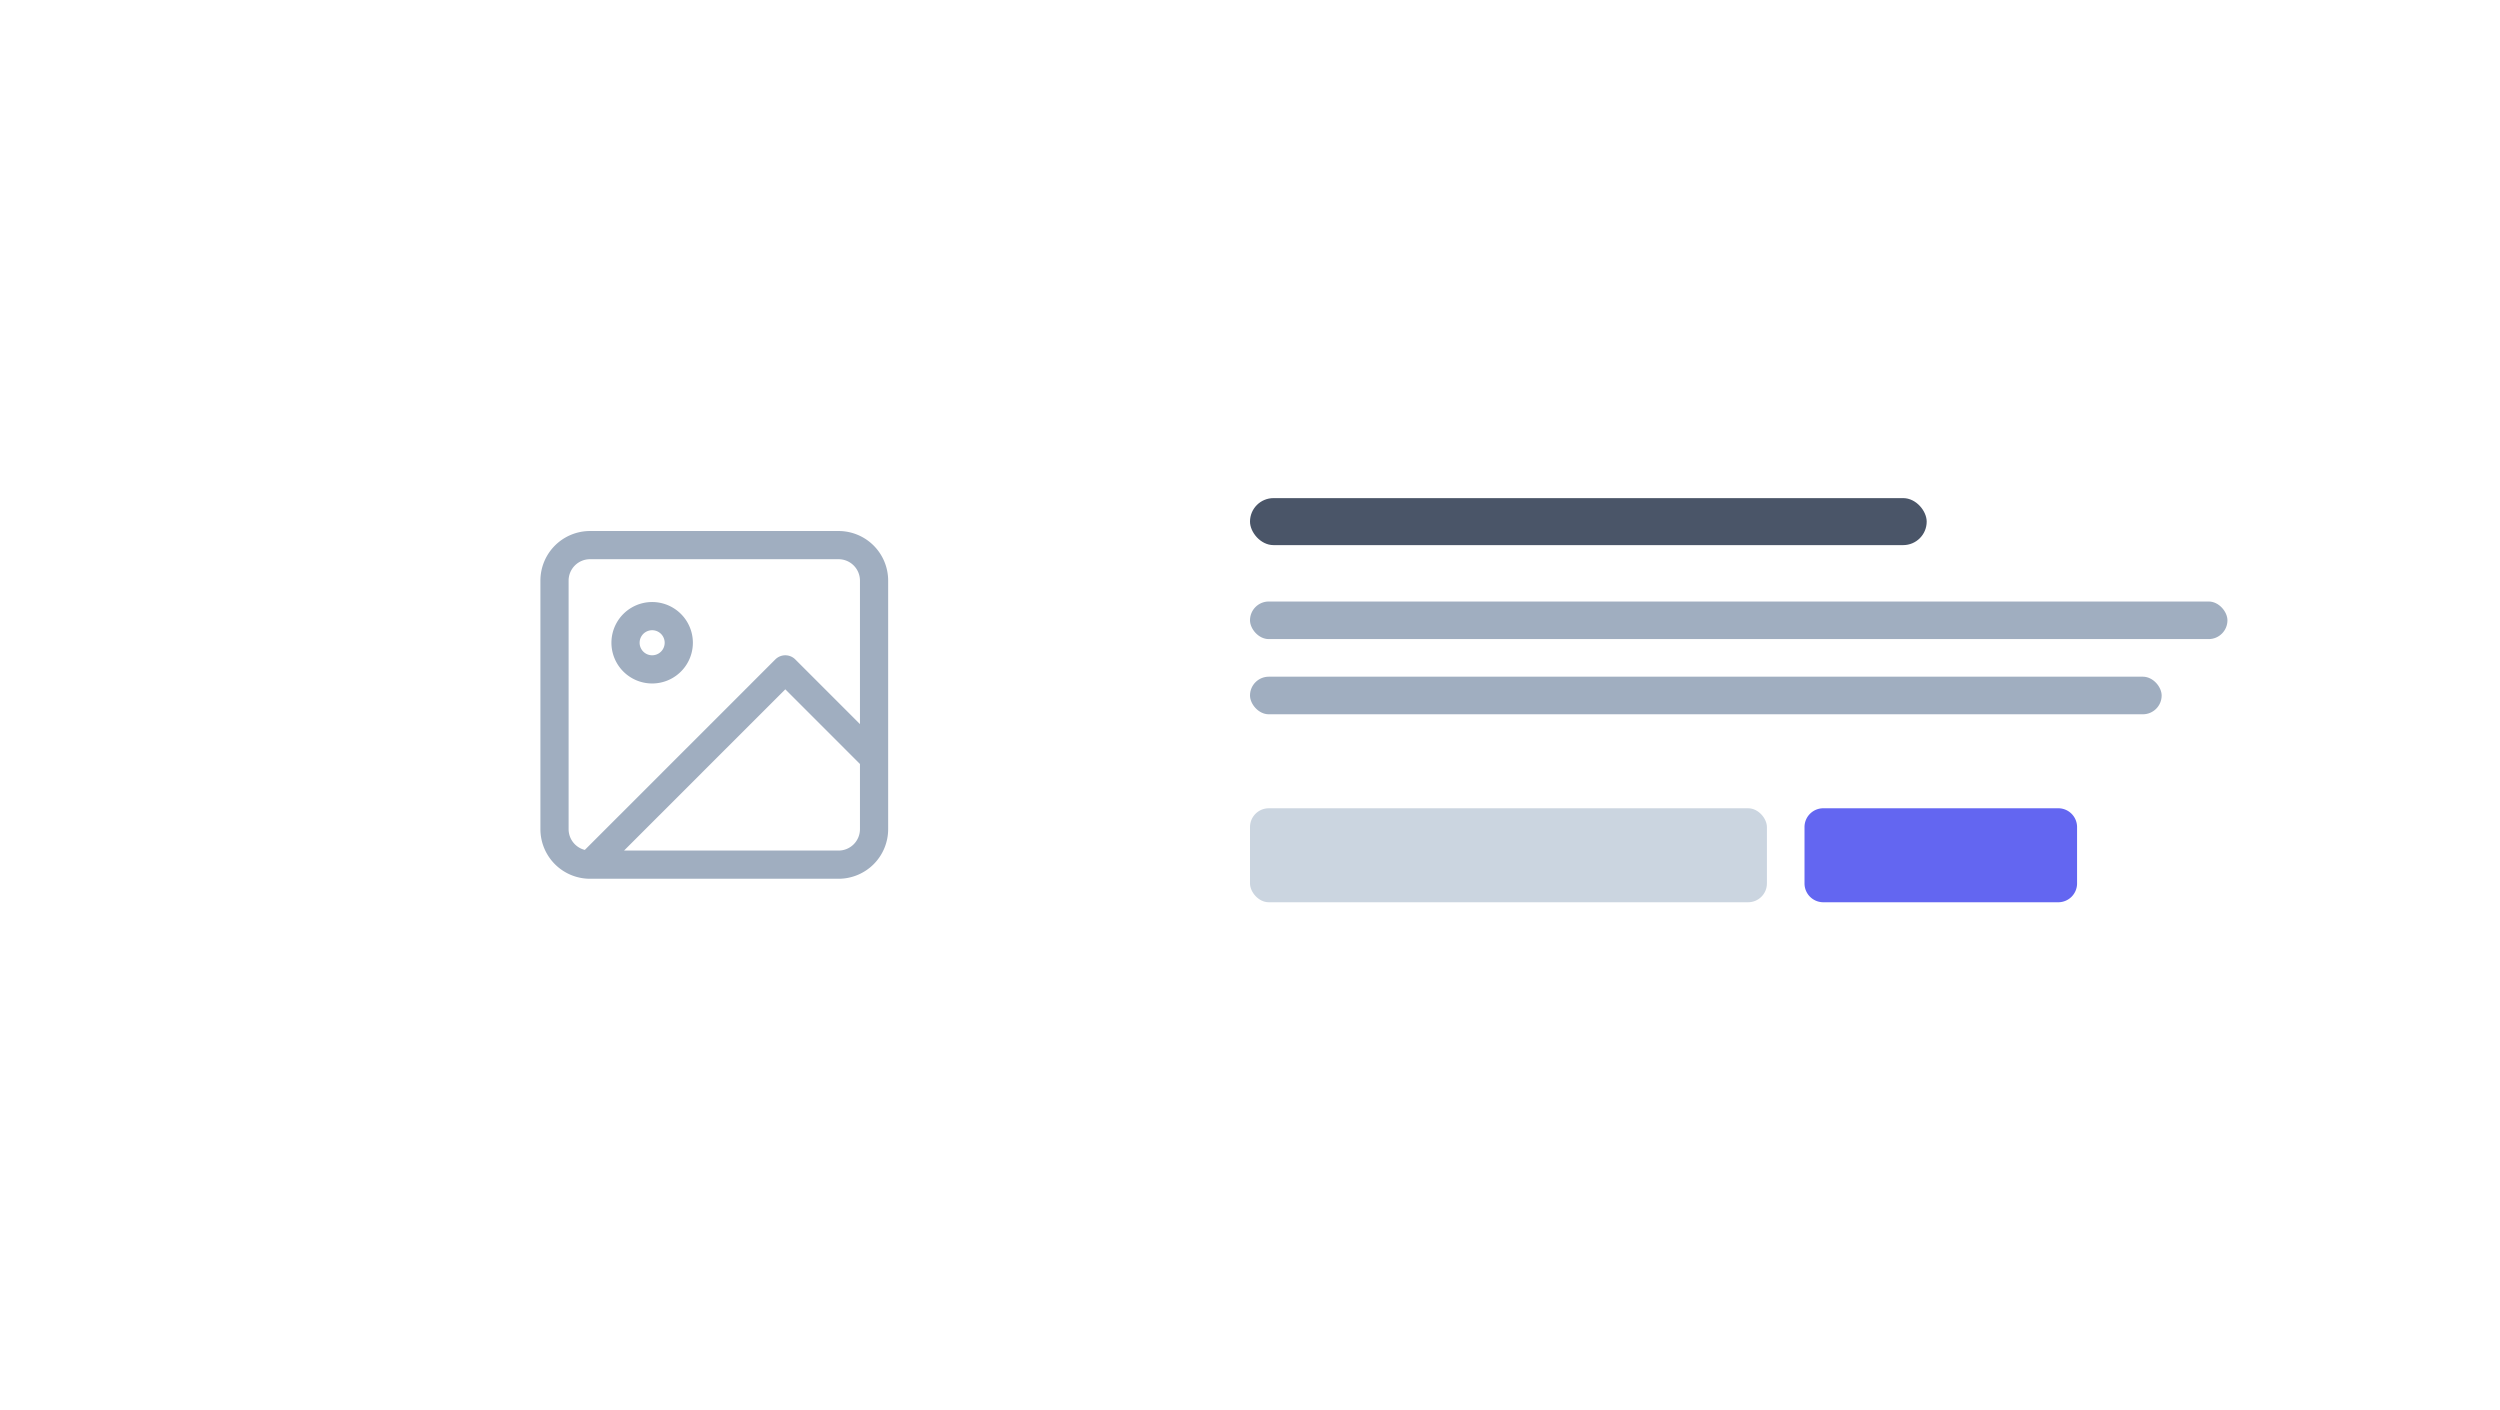 <svg viewBox="0 0 266 150" fill="none" width="100%" height="100%"> <path fill="#FFFFFF" d="M0 0h266v150H0z"></path> <path d="M192 88a2 2 0 012-2h25a2 2 0 012 2v6a2 2 0 01-2 2h-25a2 2 0 01-2-2v-6z" fill="#6366F1"></path> <rect x="133" y="86" width="55" height="10" rx="2" fill="#CBD5E0"></rect> <rect x="133" y="64" width="104" height="4" rx="2" fill="#A0AEC0"></rect> <rect x="133" y="53" width="72" height="5" rx="2.5" fill="#4A5568"></rect> <rect x="133" y="72" width="97" height="4" rx="2" fill="#A0AEC0"></rect> <path d="M62.778 92h26.444A3.778 3.778 0 0093 88.222V61.778A3.778 3.778 0 0089.222 58H62.778A3.778 3.778 0 0059 61.778v26.444A3.778 3.778 0 0062.778 92zm0 0l20.778-20.778L93 80.667M72.222 68.389a2.833 2.833 0 11-5.666 0 2.833 2.833 0 015.666 0z" stroke="#A0AEC0" stroke-width="3px" stroke-linecap="round" stroke-linejoin="round" fill="none"></path> </svg>